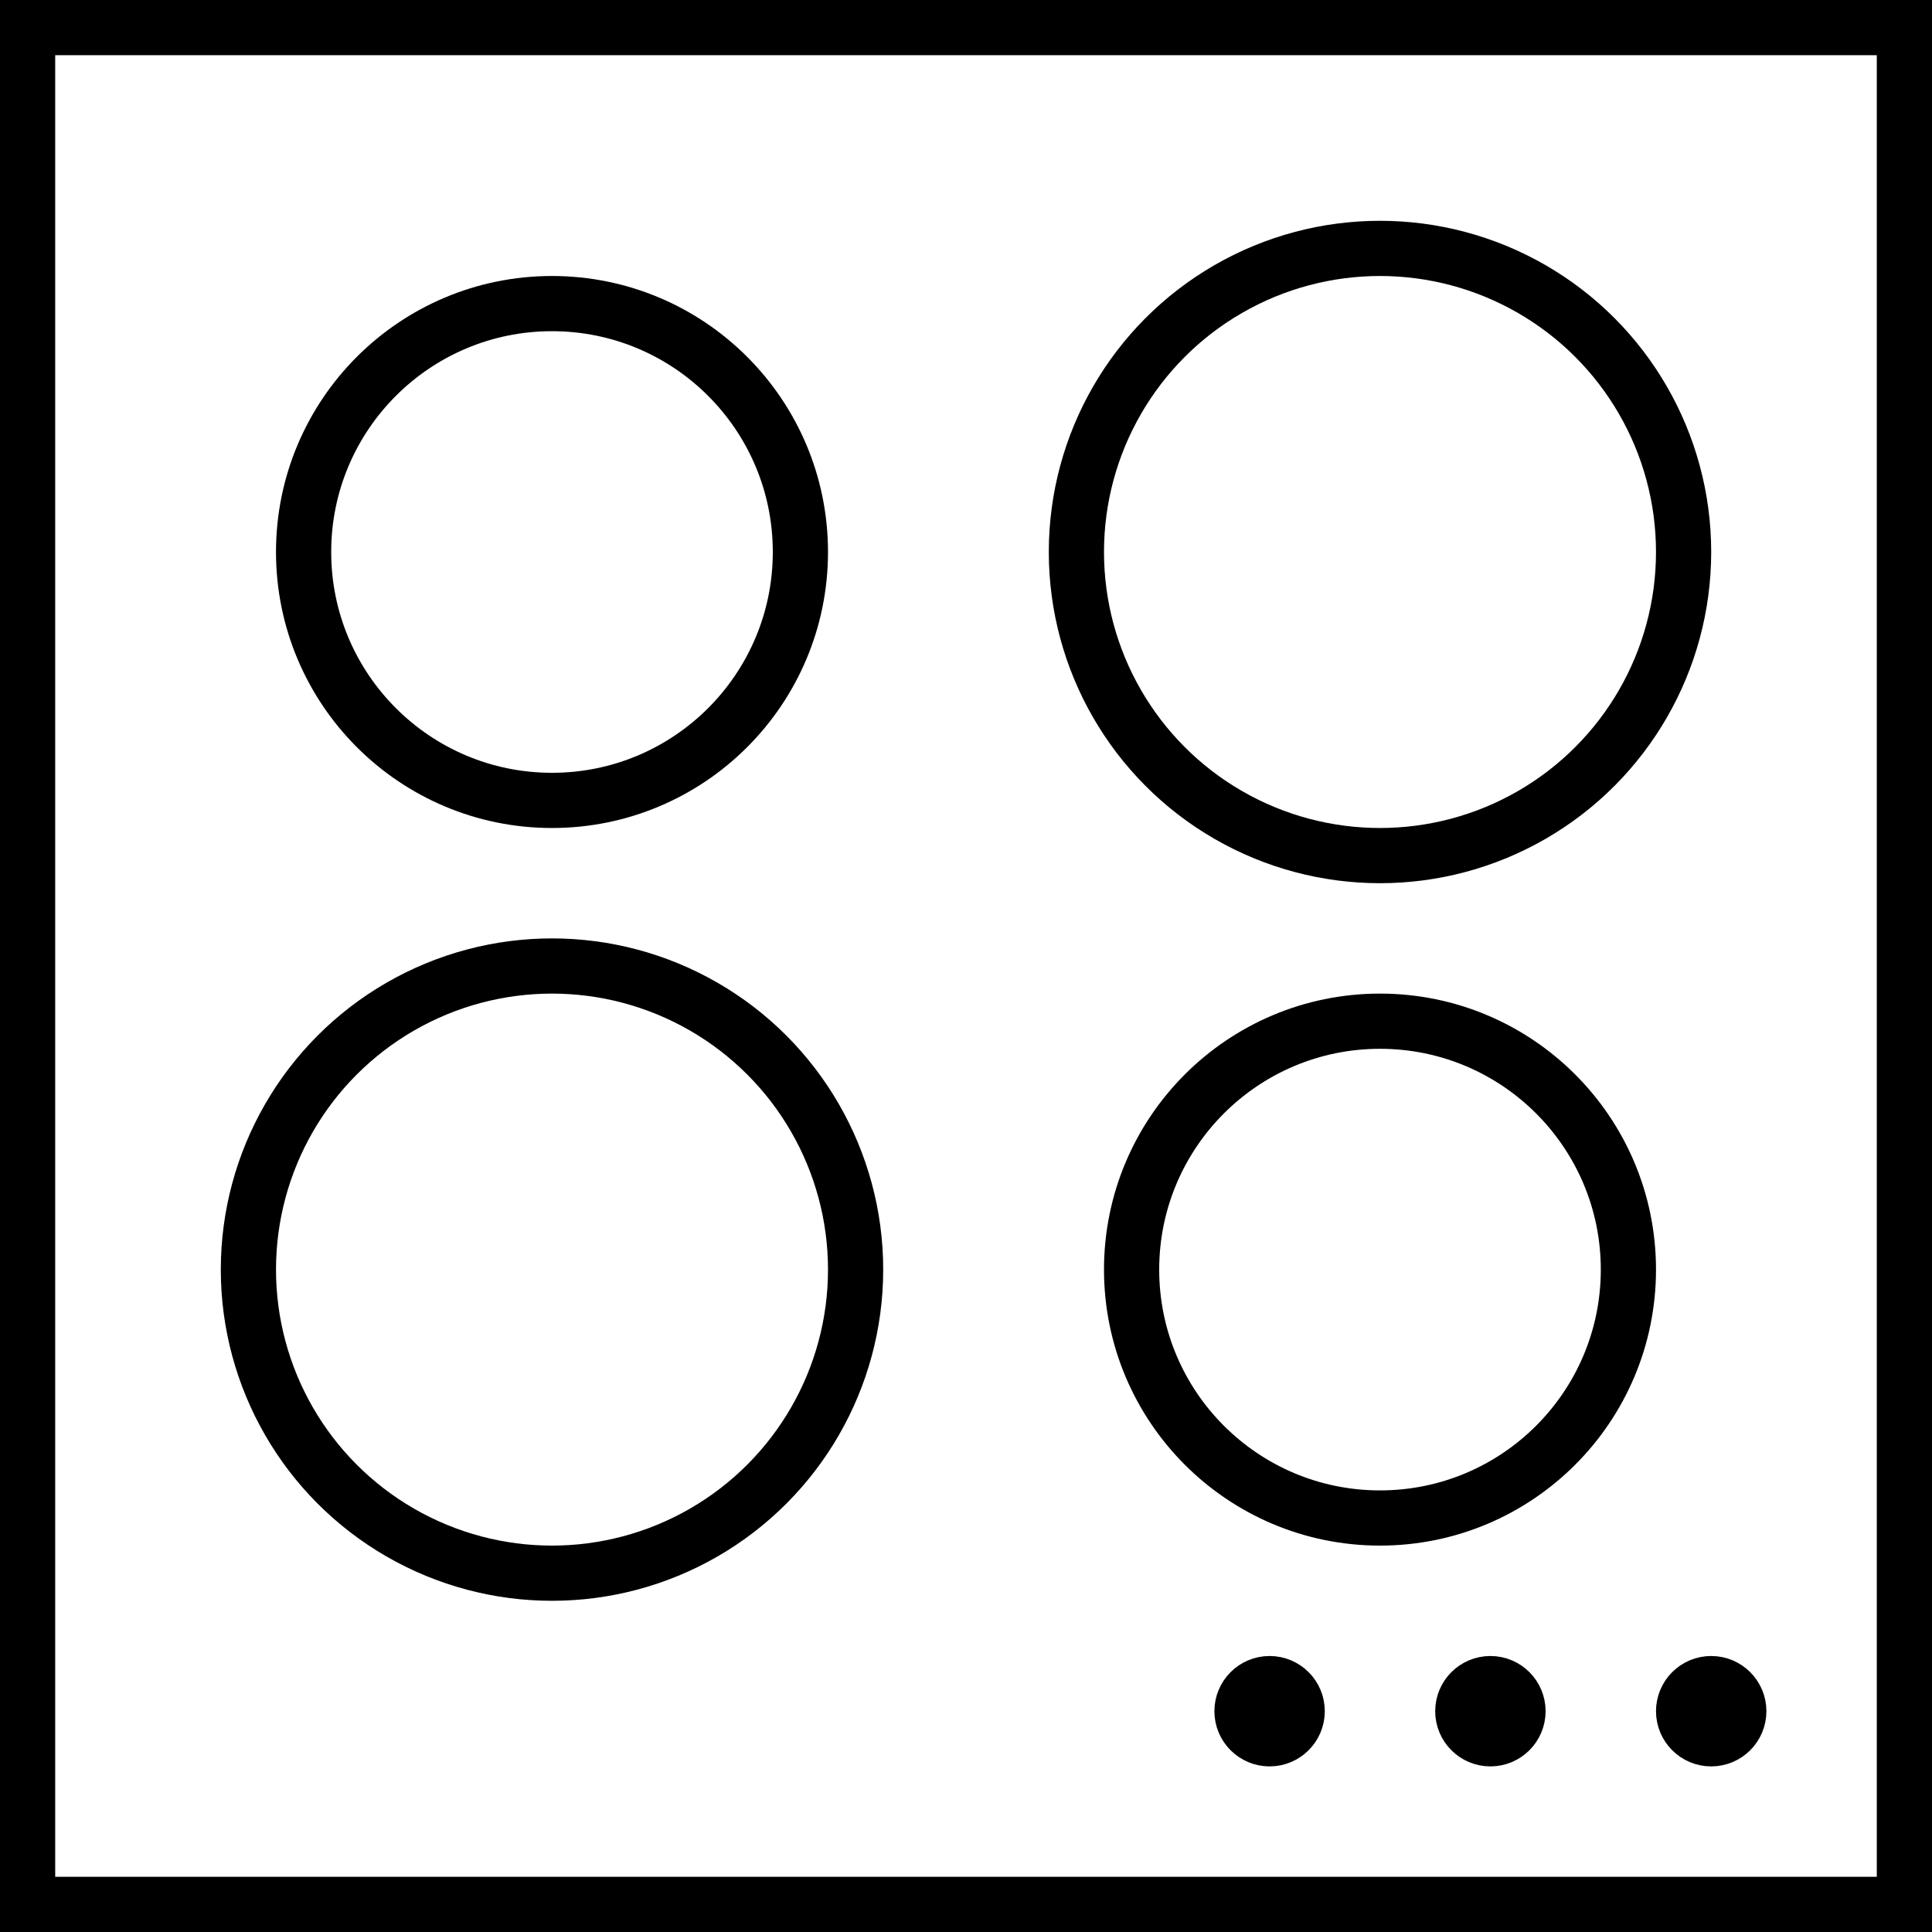 <svg width="35" height="35" fill="none" xmlns="http://www.w3.org/2000/svg"><circle cx="10" cy="23" r="5.5" stroke="#000"/><circle cx="25" cy="23" r="4.5" stroke="#000"/><circle cx="23" cy="31" r=".5" stroke="#000"/><circle cx="27" cy="31" r=".5" stroke="#000"/><circle cx="31" cy="31" r=".5" stroke="#000"/><circle cx="10" cy="10" r="4.5" stroke="#000"/><circle cx="25" cy="10" r="5.5" stroke="#000"/><path stroke="#000" d="M.5.5h34v34H.5z"/></svg>